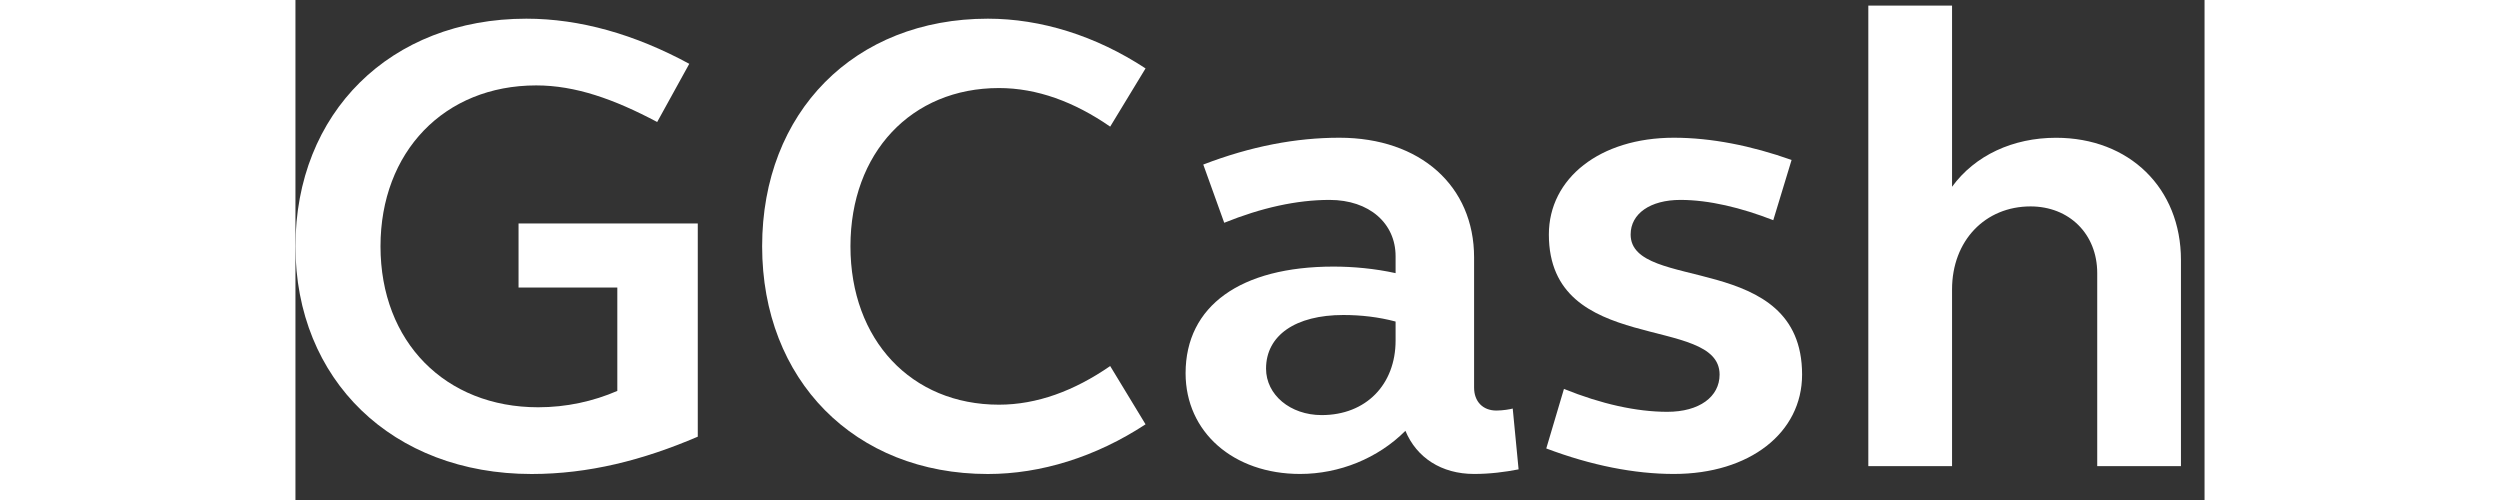 <?xml version="1.0" encoding="UTF-8"?>
<svg width="40px" height="8px" viewBox="0 0 42 11" version="1.1" xmlns="http://www.w3.org/2000/svg" xmlns:xlink="http://www.w3.org/1999/xlink">
    <rect x="0" y="0" width="42" height="11" fill="#333333" stroke="none"/>
    <!-- Generator: Sketch 46.2 (44496) - http://www.bohemiancoding.com/sketch -->
    <title>icon-gcash</title>
    <desc>Created with Sketch.</desc>
    <defs></defs>
    <g id="Symbols" stroke="none" stroke-width="1" fill="none" fill-rule="evenodd">
        <g id="icon-gcash" fill="#FFFFFF">
            <g id="Page-1">
                <path d="M8.851,9.607 C7.643,10.125 6.448,10.428 5.196,10.428 C2.13,10.428 0,8.355 0,5.419 C0,2.483 2.087,0.411 5.08,0.411 C6.26,0.411 7.47,0.756 8.664,1.404 L7.958,2.684 C7.009,2.181 6.16,1.879 5.297,1.879 C3.268,1.879 1.871,3.347 1.871,5.419 C1.871,7.521 3.296,8.96 5.34,8.96 C5.958,8.96 6.548,8.831 7.081,8.6 L7.081,6.326 L4.908,6.326 L4.908,4.916 L8.851,4.916 L8.851,9.607 Z" id="Fill-1"></path>
                <path d="M15.233,0.411 C16.399,0.411 17.607,0.786 18.702,1.505 L17.924,2.786 C17.132,2.238 16.311,1.937 15.477,1.937 C13.549,1.937 12.21,3.361 12.21,5.419 C12.21,7.478 13.549,8.903 15.477,8.903 C16.311,8.903 17.132,8.6 17.924,8.053 L18.702,9.335 C17.607,10.053 16.399,10.428 15.233,10.428 C12.296,10.428 10.267,8.355 10.267,5.419 C10.267,2.469 12.296,0.411 15.233,0.411" id="Fill-4"></path>
                <path d="M22.577,9.132 C23.555,9.132 24.203,8.457 24.203,7.492 L24.203,7.074 C23.829,6.974 23.441,6.93 23.053,6.93 C22.003,6.93 21.353,7.377 21.353,8.11 C21.353,8.686 21.886,9.132 22.577,9.132 M22.837,5.865 C23.269,5.865 23.744,5.908 24.203,6.009 L24.203,5.636 C24.203,4.916 23.627,4.398 22.75,4.398 C22.03,4.398 21.253,4.57 20.433,4.901 L19.972,3.62 C21.023,3.216 22.016,3.03 22.966,3.03 C24.751,3.03 25.93,4.096 25.93,5.663 L25.93,8.528 C25.93,8.83 26.119,9.032 26.42,9.032 C26.564,9.032 26.722,9.004 26.78,8.988 L26.909,10.326 C26.607,10.385 26.277,10.427 25.93,10.427 C25.211,10.427 24.664,10.067 24.419,9.478 C23.816,10.083 22.966,10.427 22.102,10.427 C20.635,10.427 19.583,9.507 19.583,8.211 C19.583,6.729 20.793,5.865 22.837,5.865" id="Fill-7"></path>
                <path d="M30.325,3.03 C31.145,3.03 32.023,3.203 32.915,3.519 L32.512,4.844 C31.807,4.57 31.101,4.398 30.469,4.398 C29.806,4.398 29.374,4.7 29.374,5.159 C29.374,6.441 33.146,5.506 33.146,8.241 C33.146,9.521 31.994,10.427 30.325,10.427 C29.461,10.427 28.511,10.241 27.518,9.866 L27.907,8.556 C28.727,8.888 29.504,9.06 30.181,9.06 C30.886,9.06 31.331,8.729 31.331,8.241 C31.331,6.902 27.575,7.838 27.575,5.159 C27.575,3.922 28.699,3.03 30.325,3.03" id="Fill-9"></path>
                <path d="M34.603,0.123 L36.445,0.123 L36.445,4.109 C36.949,3.418 37.783,3.031 38.733,3.031 C40.345,3.031 41.481,4.138 41.481,5.721 L41.481,10.255 L39.639,10.255 L39.639,6.009 C39.639,5.146 39.021,4.541 38.172,4.541 C37.178,4.541 36.445,5.29 36.445,6.369 L36.445,10.255 L34.603,10.255 L34.603,0.123 Z" id="Fill-11"></path>
            </g>
        </g>
    </g>
</svg>